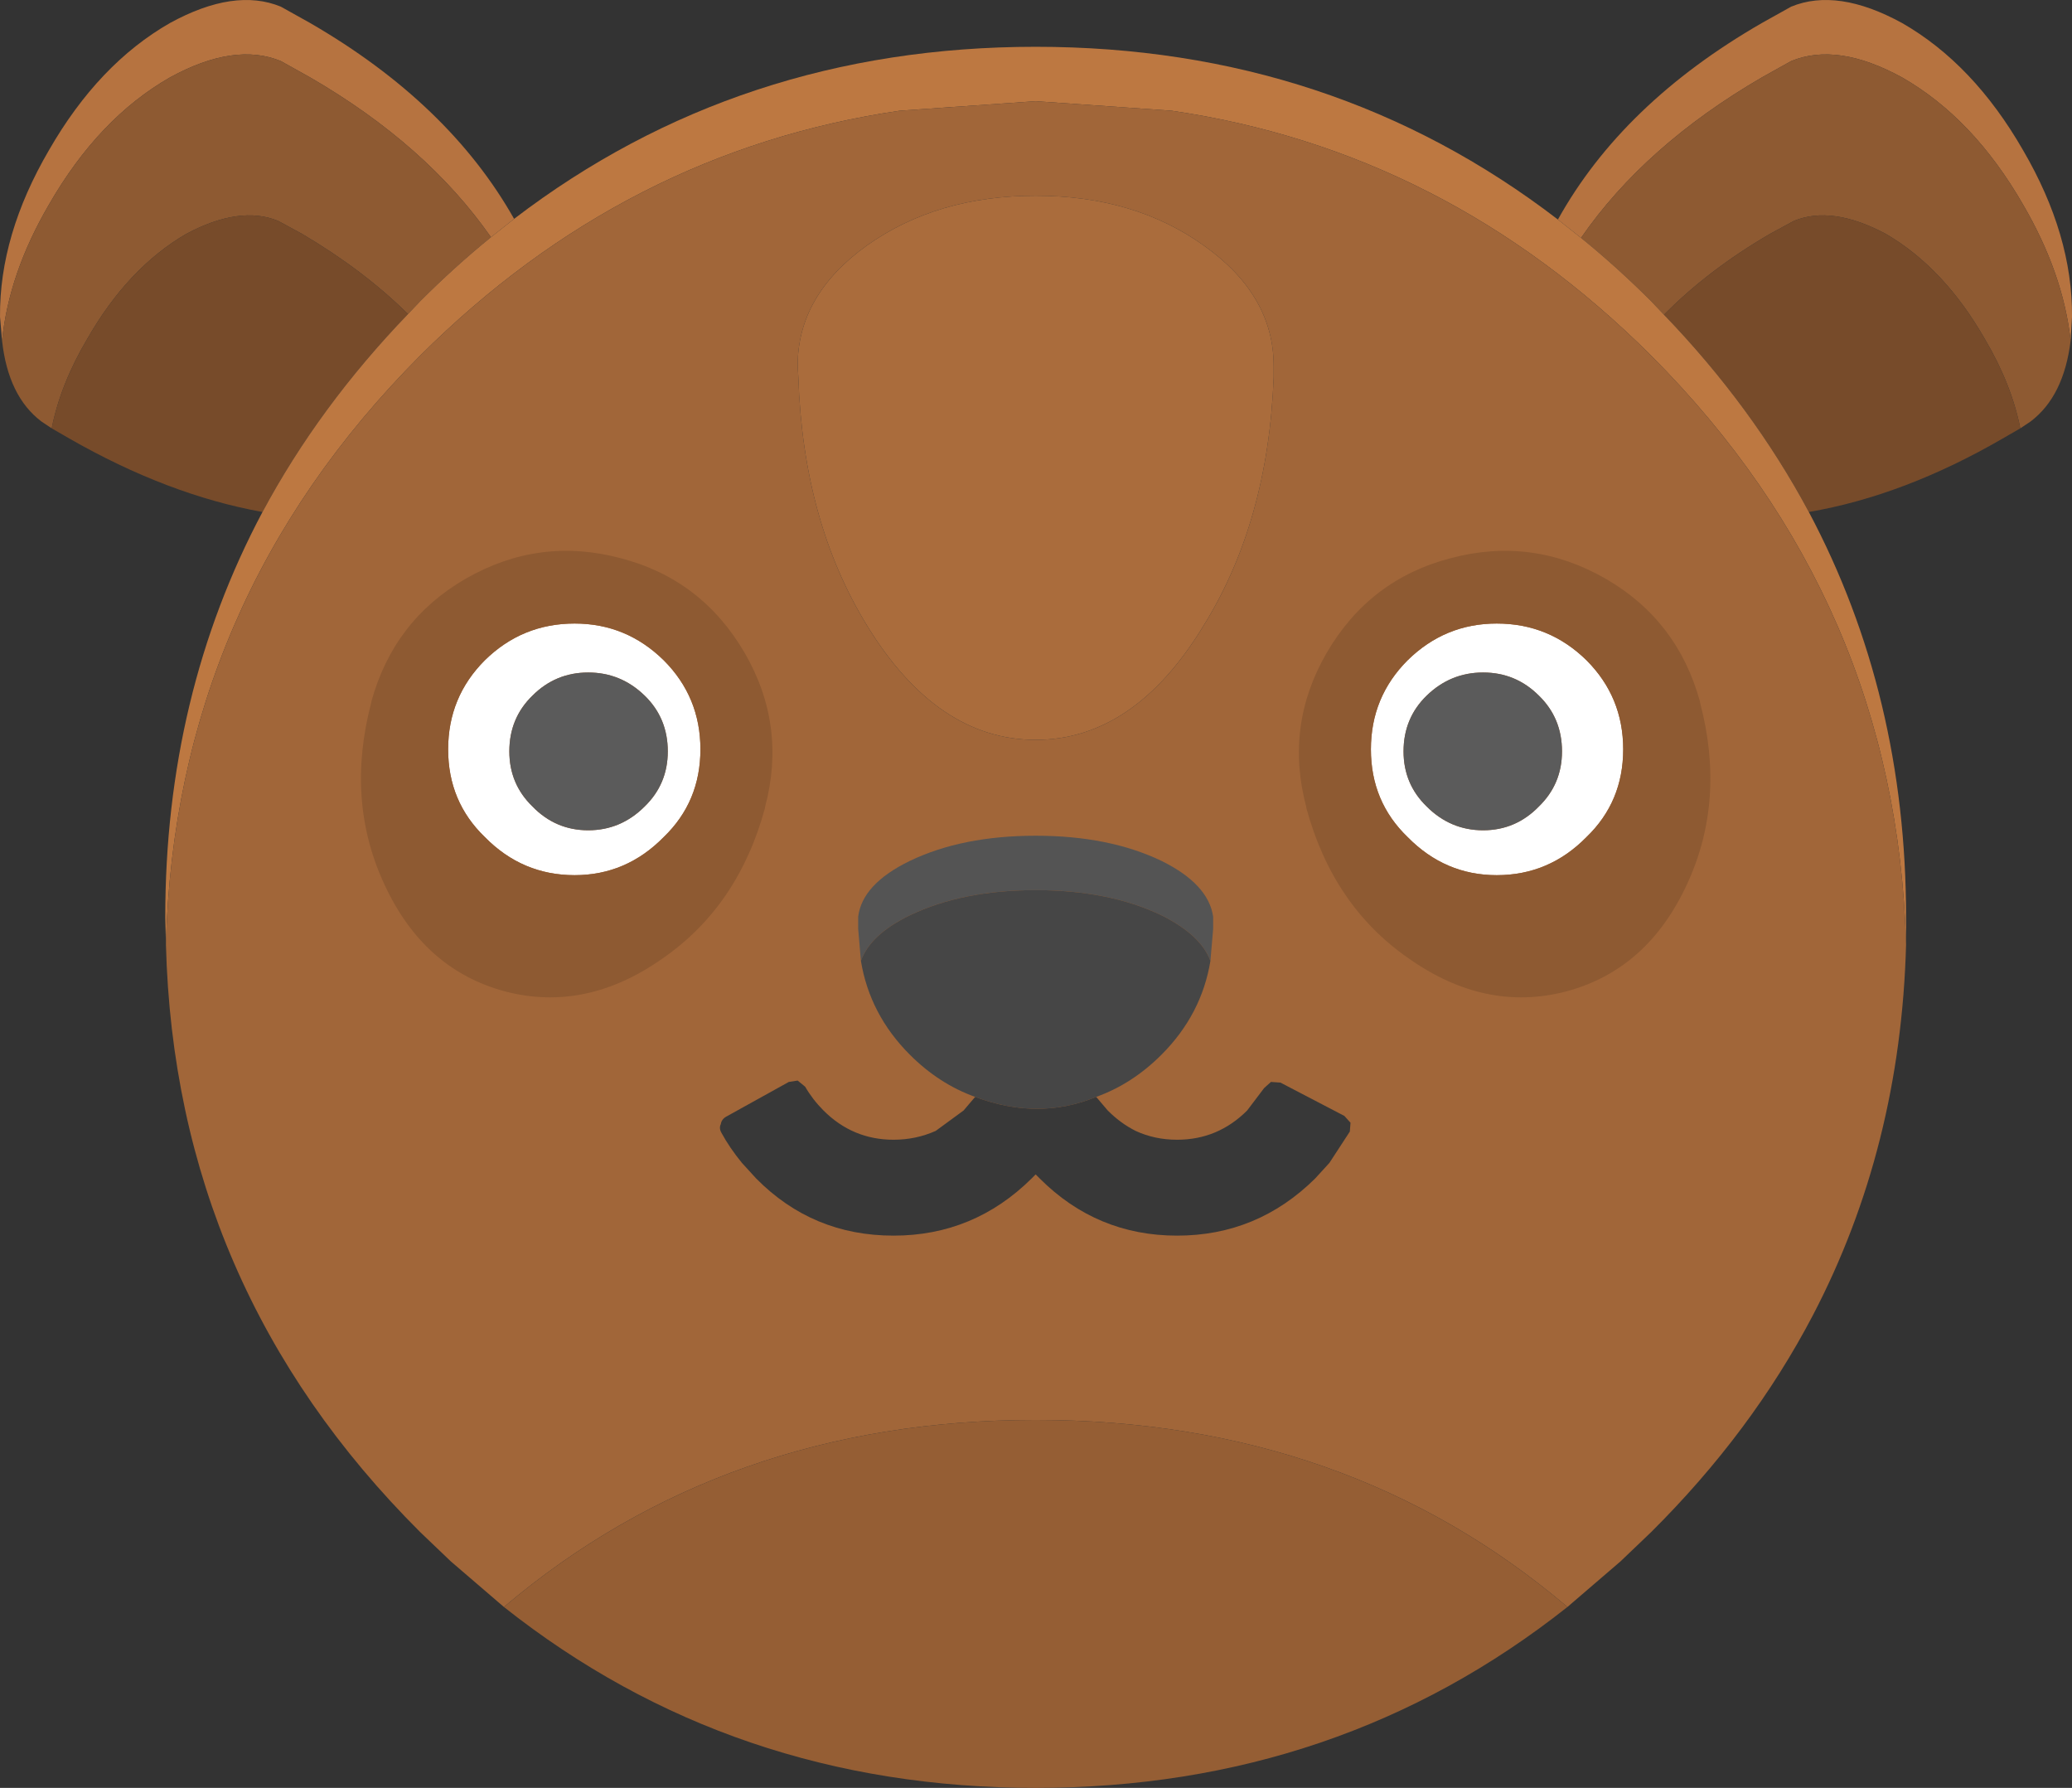 <?xml version="1.0" encoding="utf-8"?>
<svg viewBox="307.799 637.01 152.351 131.44" xmlns="http://www.w3.org/2000/svg">
  <rect x="307.799" y="637.01" width="152.351" height="131.44" fill="#333333" stroke="none"/>
  <g>
    <title>Bear</title>
    <path stroke="none" fill="#B67340" d="M 343.9 654.45 C 340.733 649.917 336.3 646 330.6 642.7 L 328.45 641.5 C 326.183 640.567 323.467 640.967 320.3 642.7 C 316.8 644.7 313.833 647.817 311.4 652.05 C 309.433 655.417 308.283 658.75 307.95 662.05 L 307.8 660.3 C 307.767 656.3 308.967 652.217 311.4 648.05 C 313.833 643.817 316.8 640.7 320.3 638.7 C 323.467 636.967 326.183 636.567 328.45 637.5 L 330.6 638.7 C 337.4 642.633 342.4 647.433 345.6 653.1 L 343.9 654.45 M 422.35 653.15 C 425.517 647.45 430.517 642.633 437.35 638.7 L 439.5 637.5 C 441.767 636.567 444.483 636.967 447.65 638.7 C 451.15 640.7 454.117 643.817 456.55 648.05 C 458.983 652.217 460.183 656.3 460.15 660.3 L 460.05 662.05 C 459.683 658.75 458.517 655.417 456.55 652.05 C 454.117 647.817 451.15 644.7 447.65 642.7 C 444.483 640.967 441.767 640.567 439.5 641.5 L 437.35 642.7 C 431.617 646.033 427.183 649.967 424.05 654.5 L 422.35 653.15"/>
    <path stroke="none" fill="#8E5A32" d="M 337.8 660.1 C 335.6 657.933 333 655.967 330 654.2 L 328.25 653.25 C 326.383 652.483 324.133 652.8 321.5 654.2 C 318.633 655.867 316.2 658.45 314.2 661.95 C 312.9 664.15 312.033 666.333 311.6 668.5 L 310.85 668 C 309.217 666.767 308.25 664.783 307.95 662.05 C 308.283 658.75 309.433 655.417 311.4 652.05 C 313.833 647.817 316.8 644.7 320.3 642.7 C 323.467 640.967 326.183 640.567 328.45 641.5 L 330.6 642.7 C 336.3 646 340.733 649.917 343.9 654.45 C 342.133 655.883 340.4 657.45 338.7 659.15 L 337.8 660.1 M 460.05 662.05 C 459.717 664.783 458.733 666.767 457.1 668 L 456.35 668.5 C 455.917 666.333 455.05 664.15 453.75 661.95 C 451.75 658.45 449.317 655.867 446.45 654.2 C 443.817 652.8 441.567 652.483 439.7 653.25 L 437.95 654.2 C 434.917 655.967 432.317 657.95 430.15 660.15 L 429.2 659.15 C 427.533 657.483 425.817 655.933 424.05 654.5 C 427.183 649.967 431.617 646.033 437.35 642.7 L 439.5 641.5 C 441.767 640.567 444.483 640.967 447.65 642.7 C 451.15 644.7 454.117 647.817 456.55 652.05 C 458.517 655.417 459.683 658.75 460.05 662.05"/>
    <path stroke="none" fill="#774B2A" d="M 311.6 668.5 C 312.033 666.333 312.9 664.15 314.2 661.95 C 316.2 658.45 318.633 655.867 321.5 654.2 C 324.133 652.8 326.383 652.483 328.25 653.25 L 330 654.2 C 333 655.967 335.6 657.933 337.8 660.1 C 333.433 664.633 329.867 669.483 327.1 674.65 C 322.467 673.817 317.733 672.017 312.9 669.25 L 311.6 668.5 M 456.35 668.5 L 455.05 669.25 C 450.217 672.05 445.467 673.85 440.8 674.65 C 438.033 669.483 434.483 664.65 430.15 660.15 C 432.317 657.95 434.917 655.967 437.95 654.2 L 439.7 653.25 C 441.567 652.483 443.817 652.8 446.45 654.2 C 449.317 655.867 451.75 658.45 453.75 661.95 C 455.05 664.15 455.917 666.333 456.35 668.5"/>
    <path stroke="none" fill="#BD7841" d="M 327.1 674.65 C 329.867 669.483 333.433 664.633 337.8 660.1 L 338.7 659.15 C 340.4 657.45 342.133 655.883 343.9 654.45 L 345.6 653.1 C 356.633 644.667 369.417 640.45 383.95 640.45 C 398.517 640.45 411.317 644.683 422.35 653.15 L 424.05 654.5 C 425.817 655.933 427.533 657.483 429.2 659.15 L 430.15 660.15 C 434.483 664.65 438.033 669.483 440.8 674.65 C 445.567 683.617 447.95 693.55 447.95 704.45 L 447.95 706.45 C 447.483 689.65 441.233 675.217 429.2 663.15 C 419.133 653.117 407.383 647.117 393.95 645.15 L 383.95 644.45 L 373.95 645.15 C 360.517 647.117 348.767 653.117 338.7 663.15 C 326.667 675.217 320.433 689.65 320 706.45 L 319.95 704.45 C 319.95 693.55 322.333 683.617 327.1 674.65"/>
    <path stroke="none" fill="#A16639" d="M 447.95 706.45 C 447.683 716.383 445.4 725.467 441.1 733.7 C 438.1 739.433 434.133 744.75 429.2 749.65 L 426.95 751.8 L 423.05 755.15 C 412.25 745.983 399.217 741.4 383.95 741.4 C 368.717 741.4 355.683 745.983 344.85 755.15 L 340.95 751.8 L 338.7 749.65 C 326.667 737.65 320.433 723.25 320 706.45 C 320.433 689.65 326.667 675.217 338.7 663.15 C 348.767 653.117 360.517 647.117 373.95 645.15 L 383.95 644.45 L 393.95 645.15 C 407.383 647.117 419.133 653.117 429.2 663.15 C 441.233 675.217 447.483 689.65 447.95 706.45 M 401.45 663.9 C 401.45 660.433 399.733 657.483 396.3 655.05 C 392.9 652.617 388.783 651.4 383.95 651.4 C 379.117 651.4 374.983 652.617 371.55 655.05 C 368.15 657.483 366.45 660.433 366.45 663.9 L 366.5 664.75 C 366.733 671.817 368.417 677.9 371.55 683 C 374.983 688.6 379.117 691.4 383.95 691.4 C 388.783 691.4 392.9 688.6 396.3 683 C 399.467 677.9 401.183 671.817 401.45 664.75 L 401.45 663.9"/>
    <path stroke="none" fill="#AA6C3C" d="M 401.45 663.9 L 401.45 664.75 C 401.183 671.817 399.467 677.9 396.3 683 C 392.9 688.6 388.783 691.4 383.95 691.4 C 379.117 691.4 374.983 688.6 371.55 683 C 368.417 677.9 366.733 671.817 366.5 664.75 L 366.45 663.9 C 366.45 660.433 368.15 657.483 371.55 655.05 C 374.983 652.617 379.117 651.4 383.95 651.4 C 388.783 651.4 392.9 652.617 396.3 655.05 C 399.733 657.483 401.45 660.433 401.45 663.9"/>
    <path stroke="none" fill="#955E34" d="M 423.05 755.15 C 411.85 764.017 398.817 768.45 383.95 768.45 C 369.083 768.45 356.05 764.017 344.85 755.15 C 355.683 745.983 368.717 741.4 383.95 741.4 C 399.217 741.4 412.25 745.983 423.05 755.15"/>
    <path stroke="none" fill="#545454" d="M 371.1 707.65 L 370.9 705.3 L 370.9 704.4 C 371.1 702.8 372.367 701.433 374.7 700.3 C 377.267 699.067 380.35 698.45 383.95 698.45 C 387.55 698.45 390.633 699.067 393.2 700.3 C 395.5 701.433 396.767 702.8 397 704.4 L 397 705.3 L 396.8 707.65 C 396.333 706.383 395.133 705.267 393.2 704.3 C 390.633 703.067 387.55 702.45 383.95 702.45 C 380.35 702.45 377.267 703.067 374.7 704.3 C 372.767 705.233 371.567 706.35 371.1 707.65"/>
    <path stroke="none" fill="#464646" d="M 371.1 707.65 C 371.567 706.35 372.767 705.233 374.7 704.3 C 377.267 703.067 380.35 702.45 383.95 702.45 C 387.55 702.45 390.633 703.067 393.2 704.3 C 395.133 705.267 396.333 706.383 396.8 707.65 C 396.367 710.283 395.167 712.583 393.2 714.55 C 391.767 715.983 390.167 717.017 388.4 717.65 C 385.567 718.817 382.6 718.817 379.5 717.65 C 377.733 717.017 376.133 715.983 374.7 714.55 C 372.733 712.583 371.533 710.283 371.1 707.65"/>
    <path stroke="none" fill="#383838" d="M 388.4 717.65 L 389.25 718.65 C 389.883 719.283 390.567 719.783 391.3 720.15 C 392.233 720.583 393.25 720.8 394.35 720.8 C 396.35 720.8 398.067 720.083 399.5 718.65 L 400.75 717 L 401.25 716.55 L 401.95 716.6 L 406.65 719.05 L 407.1 719.55 L 407.05 720.2 L 405.55 722.5 L 404.5 723.65 C 401.667 726.45 398.283 727.85 394.35 727.85 C 390.417 727.85 387.05 726.45 384.25 723.65 L 383.95 723.35 L 383.65 723.65 C 380.817 726.45 377.433 727.85 373.5 727.85 C 369.533 727.85 366.167 726.45 363.4 723.65 L 362.35 722.5 C 361.75 721.767 361.25 721.033 360.85 720.3 C 360.717 720.067 360.7 719.85 360.8 719.65 C 360.833 719.417 360.967 719.233 361.2 719.1 L 365.8 716.55 L 366.45 716.45 L 367 716.9 C 367.367 717.533 367.817 718.117 368.35 718.65 C 369.783 720.083 371.5 720.8 373.5 720.8 C 374.6 720.8 375.633 720.583 376.6 720.15 L 378.65 718.65 L 379.5 717.65 C 382.6 718.817 385.567 718.817 388.4 717.65"/>
    <path stroke="none" fill="#FFFFFF" d="M 422.65 692.25 C 422.65 690.617 422.083 689.25 420.95 688.15 C 419.817 687.017 418.45 686.45 416.85 686.45 C 415.25 686.45 413.867 687.017 412.7 688.15 C 411.567 689.25 411 690.617 411 692.25 C 411 693.85 411.567 695.2 412.7 696.3 C 413.867 697.467 415.25 698.05 416.85 698.05 C 418.45 698.05 419.817 697.467 420.95 696.3 C 422.083 695.2 422.65 693.85 422.65 692.25 M 427.15 692.1 C 427.15 694.667 426.25 696.817 424.45 698.55 C 422.617 700.417 420.417 701.35 417.85 701.35 C 415.317 701.35 413.133 700.417 411.3 698.55 C 409.5 696.817 408.6 694.667 408.6 692.1 C 408.6 689.533 409.5 687.35 411.3 685.55 C 413.133 683.75 415.317 682.85 417.85 682.85 C 420.417 682.85 422.617 683.75 424.45 685.55 C 426.25 687.35 427.15 689.533 427.15 692.1 M 340.75 692.1 C 340.75 689.533 341.65 687.35 343.45 685.55 C 345.283 683.75 347.483 682.85 350.05 682.85 C 352.583 682.85 354.767 683.75 356.6 685.55 C 358.4 687.35 359.3 689.533 359.3 692.1 C 359.3 694.667 358.4 696.817 356.6 698.55 C 354.767 700.417 352.583 701.35 350.05 701.35 C 347.483 701.35 345.283 700.417 343.45 698.55 C 341.65 696.817 340.75 694.667 340.75 692.1 M 345.25 692.25 C 345.25 693.85 345.817 695.2 346.95 696.3 C 348.083 697.467 349.45 698.05 351.05 698.05 C 352.65 698.05 354.033 697.467 355.2 696.3 C 356.333 695.2 356.9 693.85 356.9 692.25 C 356.9 690.617 356.333 689.25 355.2 688.15 C 354.033 687.017 352.65 686.45 351.05 686.45 C 349.45 686.45 348.083 687.017 346.95 688.15 C 345.817 689.25 345.25 690.617 345.25 692.25"/>
    <path stroke="none" fill="#5B5B5B" d="M 345.25 692.25 C 345.25 690.617 345.817 689.25 346.95 688.15 C 348.083 687.017 349.45 686.45 351.05 686.45 C 352.65 686.45 354.033 687.017 355.2 688.15 C 356.333 689.25 356.9 690.617 356.9 692.25 C 356.9 693.85 356.333 695.2 355.2 696.3 C 354.033 697.467 352.65 698.05 351.05 698.05 C 349.45 698.05 348.083 697.467 346.95 696.3 C 345.817 695.2 345.25 693.85 345.25 692.25 M 422.65 692.25 C 422.65 693.85 422.083 695.2 420.95 696.3 C 419.817 697.467 418.45 698.05 416.85 698.05 C 415.25 698.05 413.867 697.467 412.7 696.3 C 411.567 695.2 411 693.85 411 692.25 C 411 690.617 411.567 689.25 412.7 688.15 C 413.867 687.017 415.25 686.45 416.85 686.45 C 418.45 686.45 419.817 687.017 420.95 688.15 C 422.083 689.25 422.65 690.617 422.65 692.25"/>
    <path stroke="none" fill="#8E5A32" d="M 427.15 692.1 C 427.15 689.533 426.25 687.35 424.45 685.55 C 422.617 683.75 420.417 682.85 417.85 682.85 C 415.317 682.85 413.133 683.75 411.3 685.55 C 409.5 687.35 408.6 689.533 408.6 692.1 C 408.6 694.667 409.5 696.817 411.3 698.55 C 413.133 700.417 415.317 701.35 417.85 701.35 C 420.417 701.35 422.617 700.417 424.45 698.55 C 426.25 696.817 427.15 694.667 427.15 692.1 M 432.8 688.65 C 434.067 693.45 433.75 697.9 431.85 702 C 429.917 706.2 426.95 708.833 422.95 709.9 C 418.983 710.933 415.117 710.117 411.35 707.45 C 407.65 704.883 405.15 701.2 403.85 696.4 L 403.85 696.35 C 402.783 692.35 403.283 688.567 405.35 685 C 407.45 681.4 410.483 679.083 414.45 678.05 C 418.45 676.983 422.25 677.483 425.85 679.55 C 429.383 681.583 431.7 684.6 432.8 688.6 L 432.8 688.65 M 335.1 688.65 L 335.1 688.6 C 336.2 684.6 338.517 681.583 342.05 679.55 C 345.65 677.483 349.45 676.983 353.45 678.05 C 357.417 679.083 360.45 681.4 362.55 685 C 364.617 688.567 365.117 692.35 364.05 696.35 L 364.05 696.4 C 362.75 701.2 360.25 704.883 356.55 707.45 C 352.783 710.117 348.917 710.933 344.95 709.9 C 340.95 708.833 337.983 706.2 336.05 702 C 334.15 697.9 333.833 693.45 335.1 688.65 M 340.75 692.1 C 340.75 694.667 341.65 696.817 343.45 698.55 C 345.283 700.417 347.483 701.35 350.05 701.35 C 352.583 701.35 354.767 700.417 356.6 698.55 C 358.4 696.817 359.3 694.667 359.3 692.1 C 359.3 689.533 358.4 687.35 356.6 685.55 C 354.767 683.75 352.583 682.85 350.05 682.85 C 347.483 682.85 345.283 683.75 343.45 685.55 C 341.65 687.35 340.75 689.533 340.75 692.1"/>
  </g>
</svg>